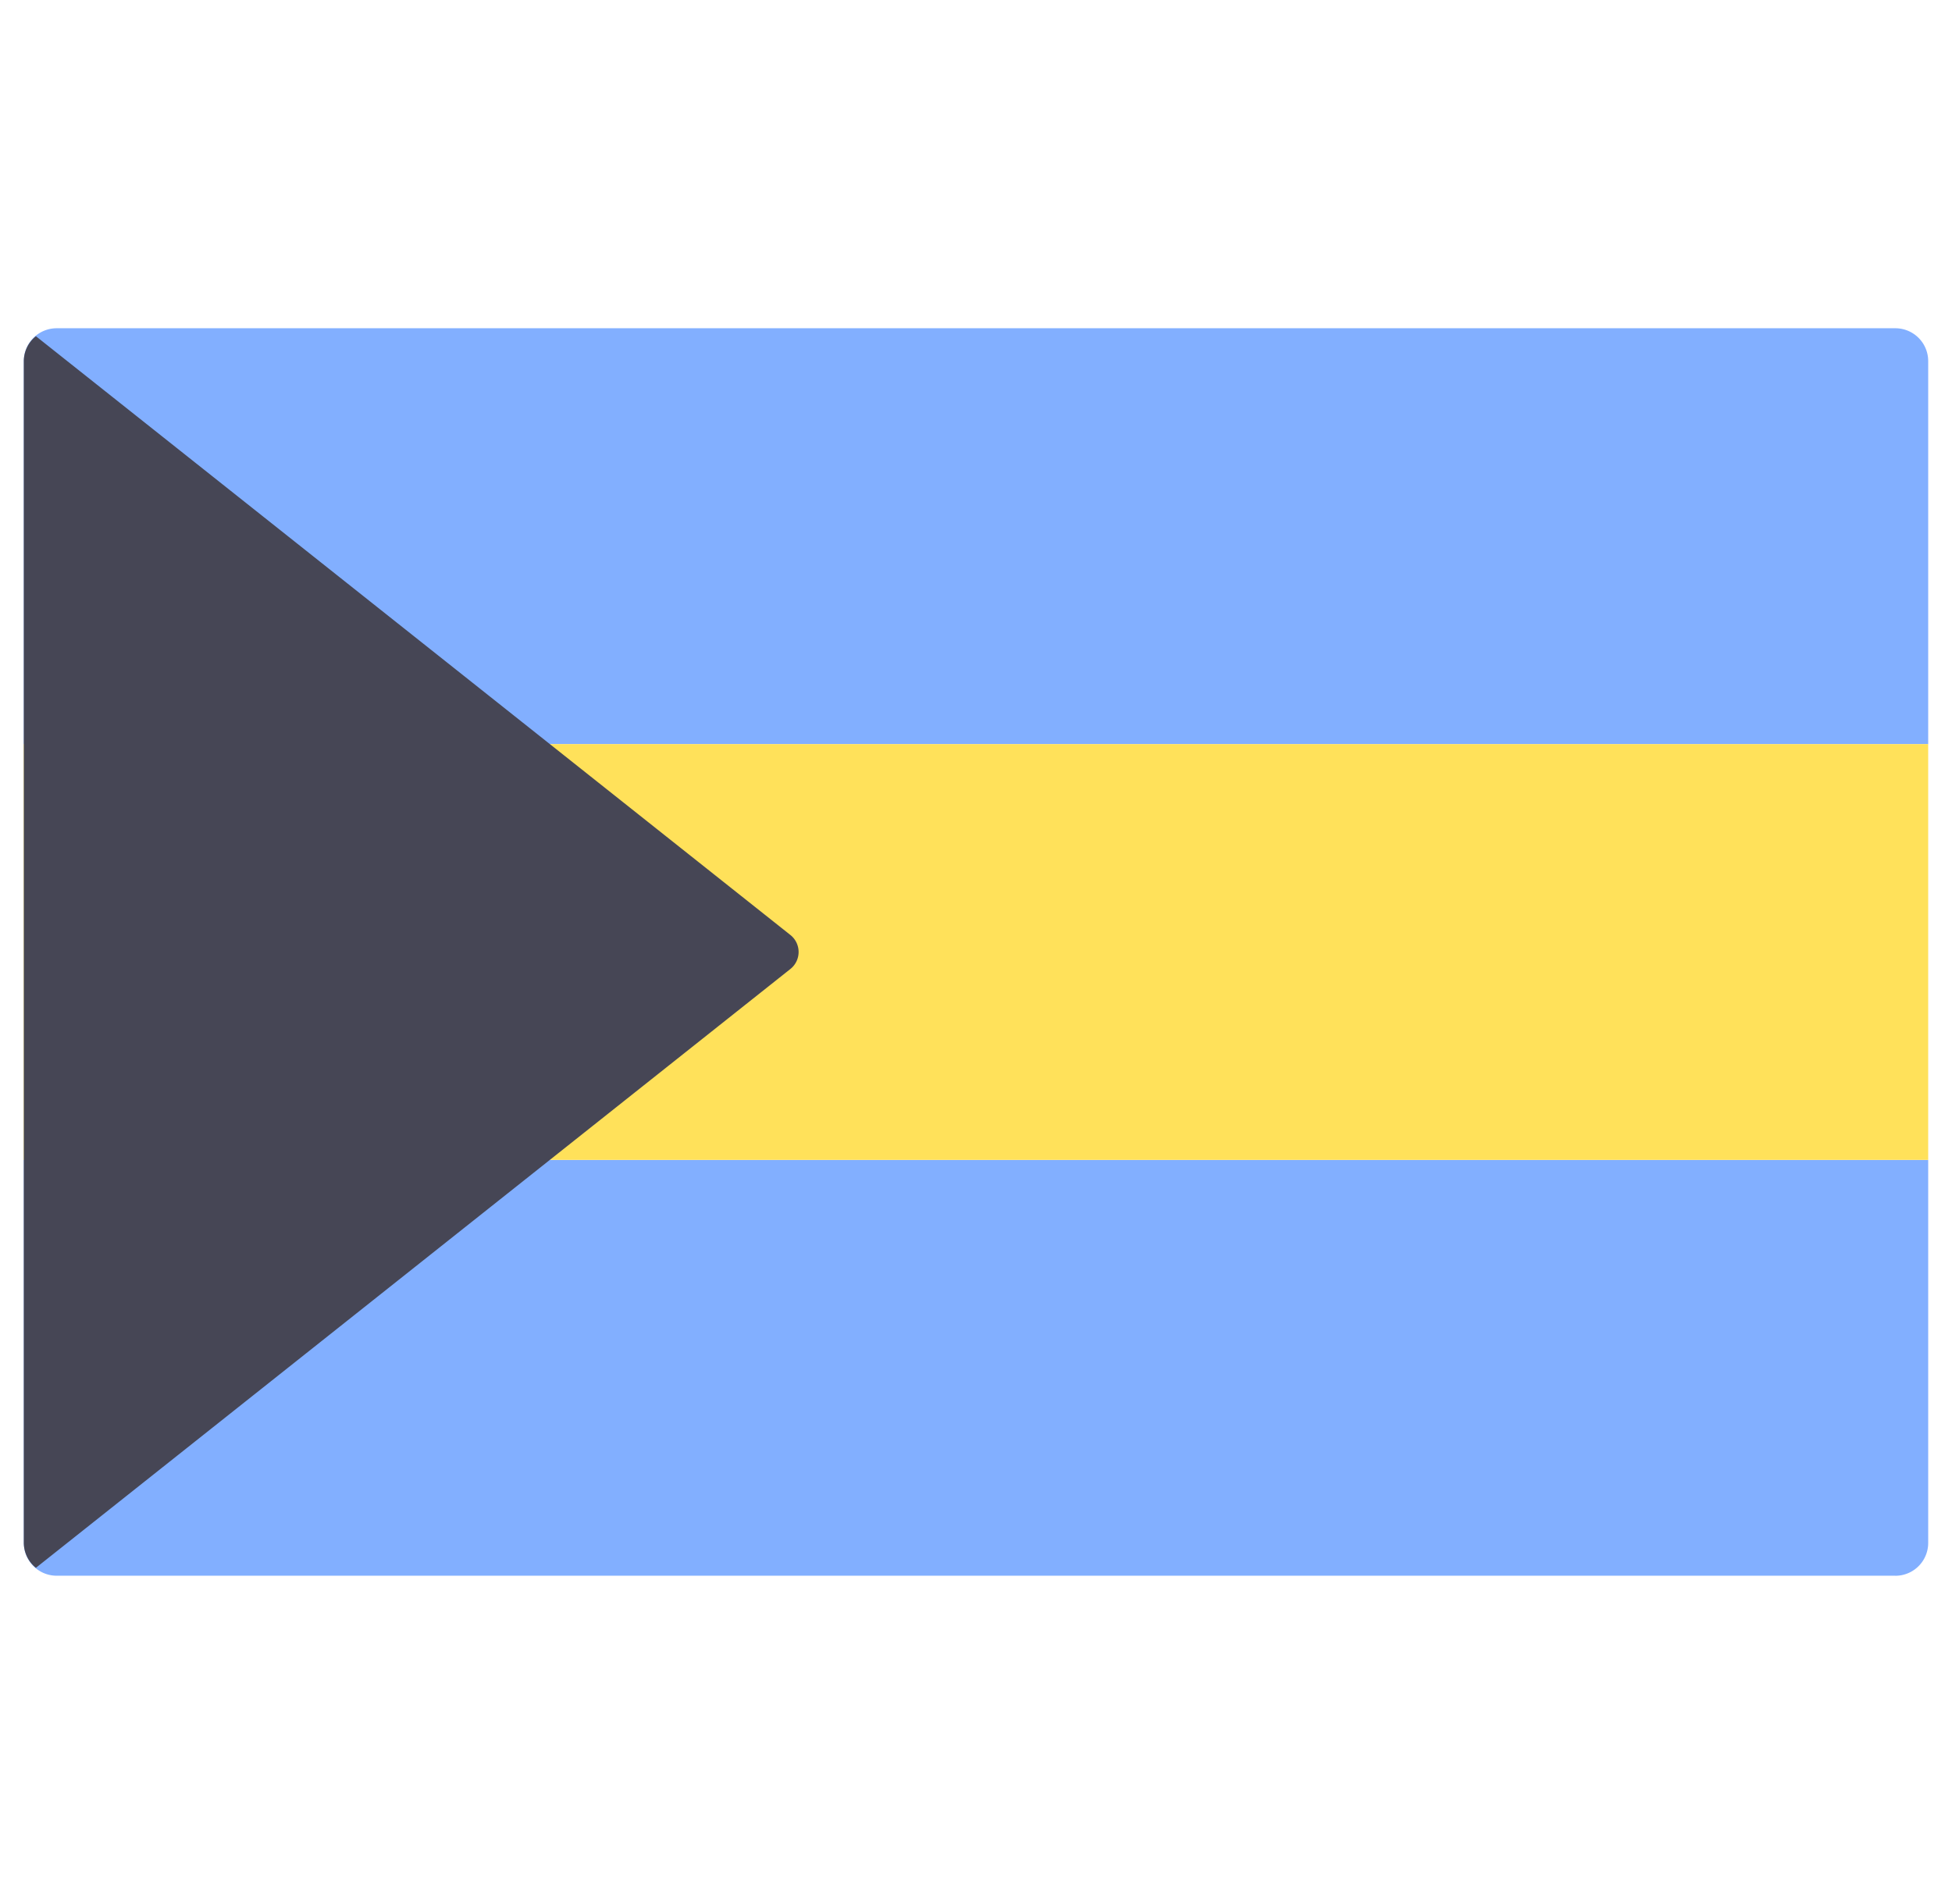 <svg width="41" height="40" fill="none" xmlns="http://www.w3.org/2000/svg"><g clip-path="url(#clip0_1_1176)"><path d="M40.5 15.632H.5V7.586a.69.69 0 01.69-.69h38.62a.69.69 0 01.69.69v8.046zm-.69 17.471H1.19a.69.69 0 01-.69-.69v-8.045h40v8.046a.69.69 0 01-.69.69z" fill="#82AFFF"/><path d="M.5 15.632h40v8.735H.5v-8.735z" fill="#FFE15A"/><path d="M.754 32.937l15.847-12.58a.456.456 0 000-.715L.754 7.063a.678.678 0 00-.254.523v24.828a.68.68 0 00.254.523z" fill="#464655"/></g><defs><clipPath id="clip0_1_1176"><path fill="#fff" transform="translate(.5)" d="M0 0h40v40H0z"/></clipPath></defs></svg>
